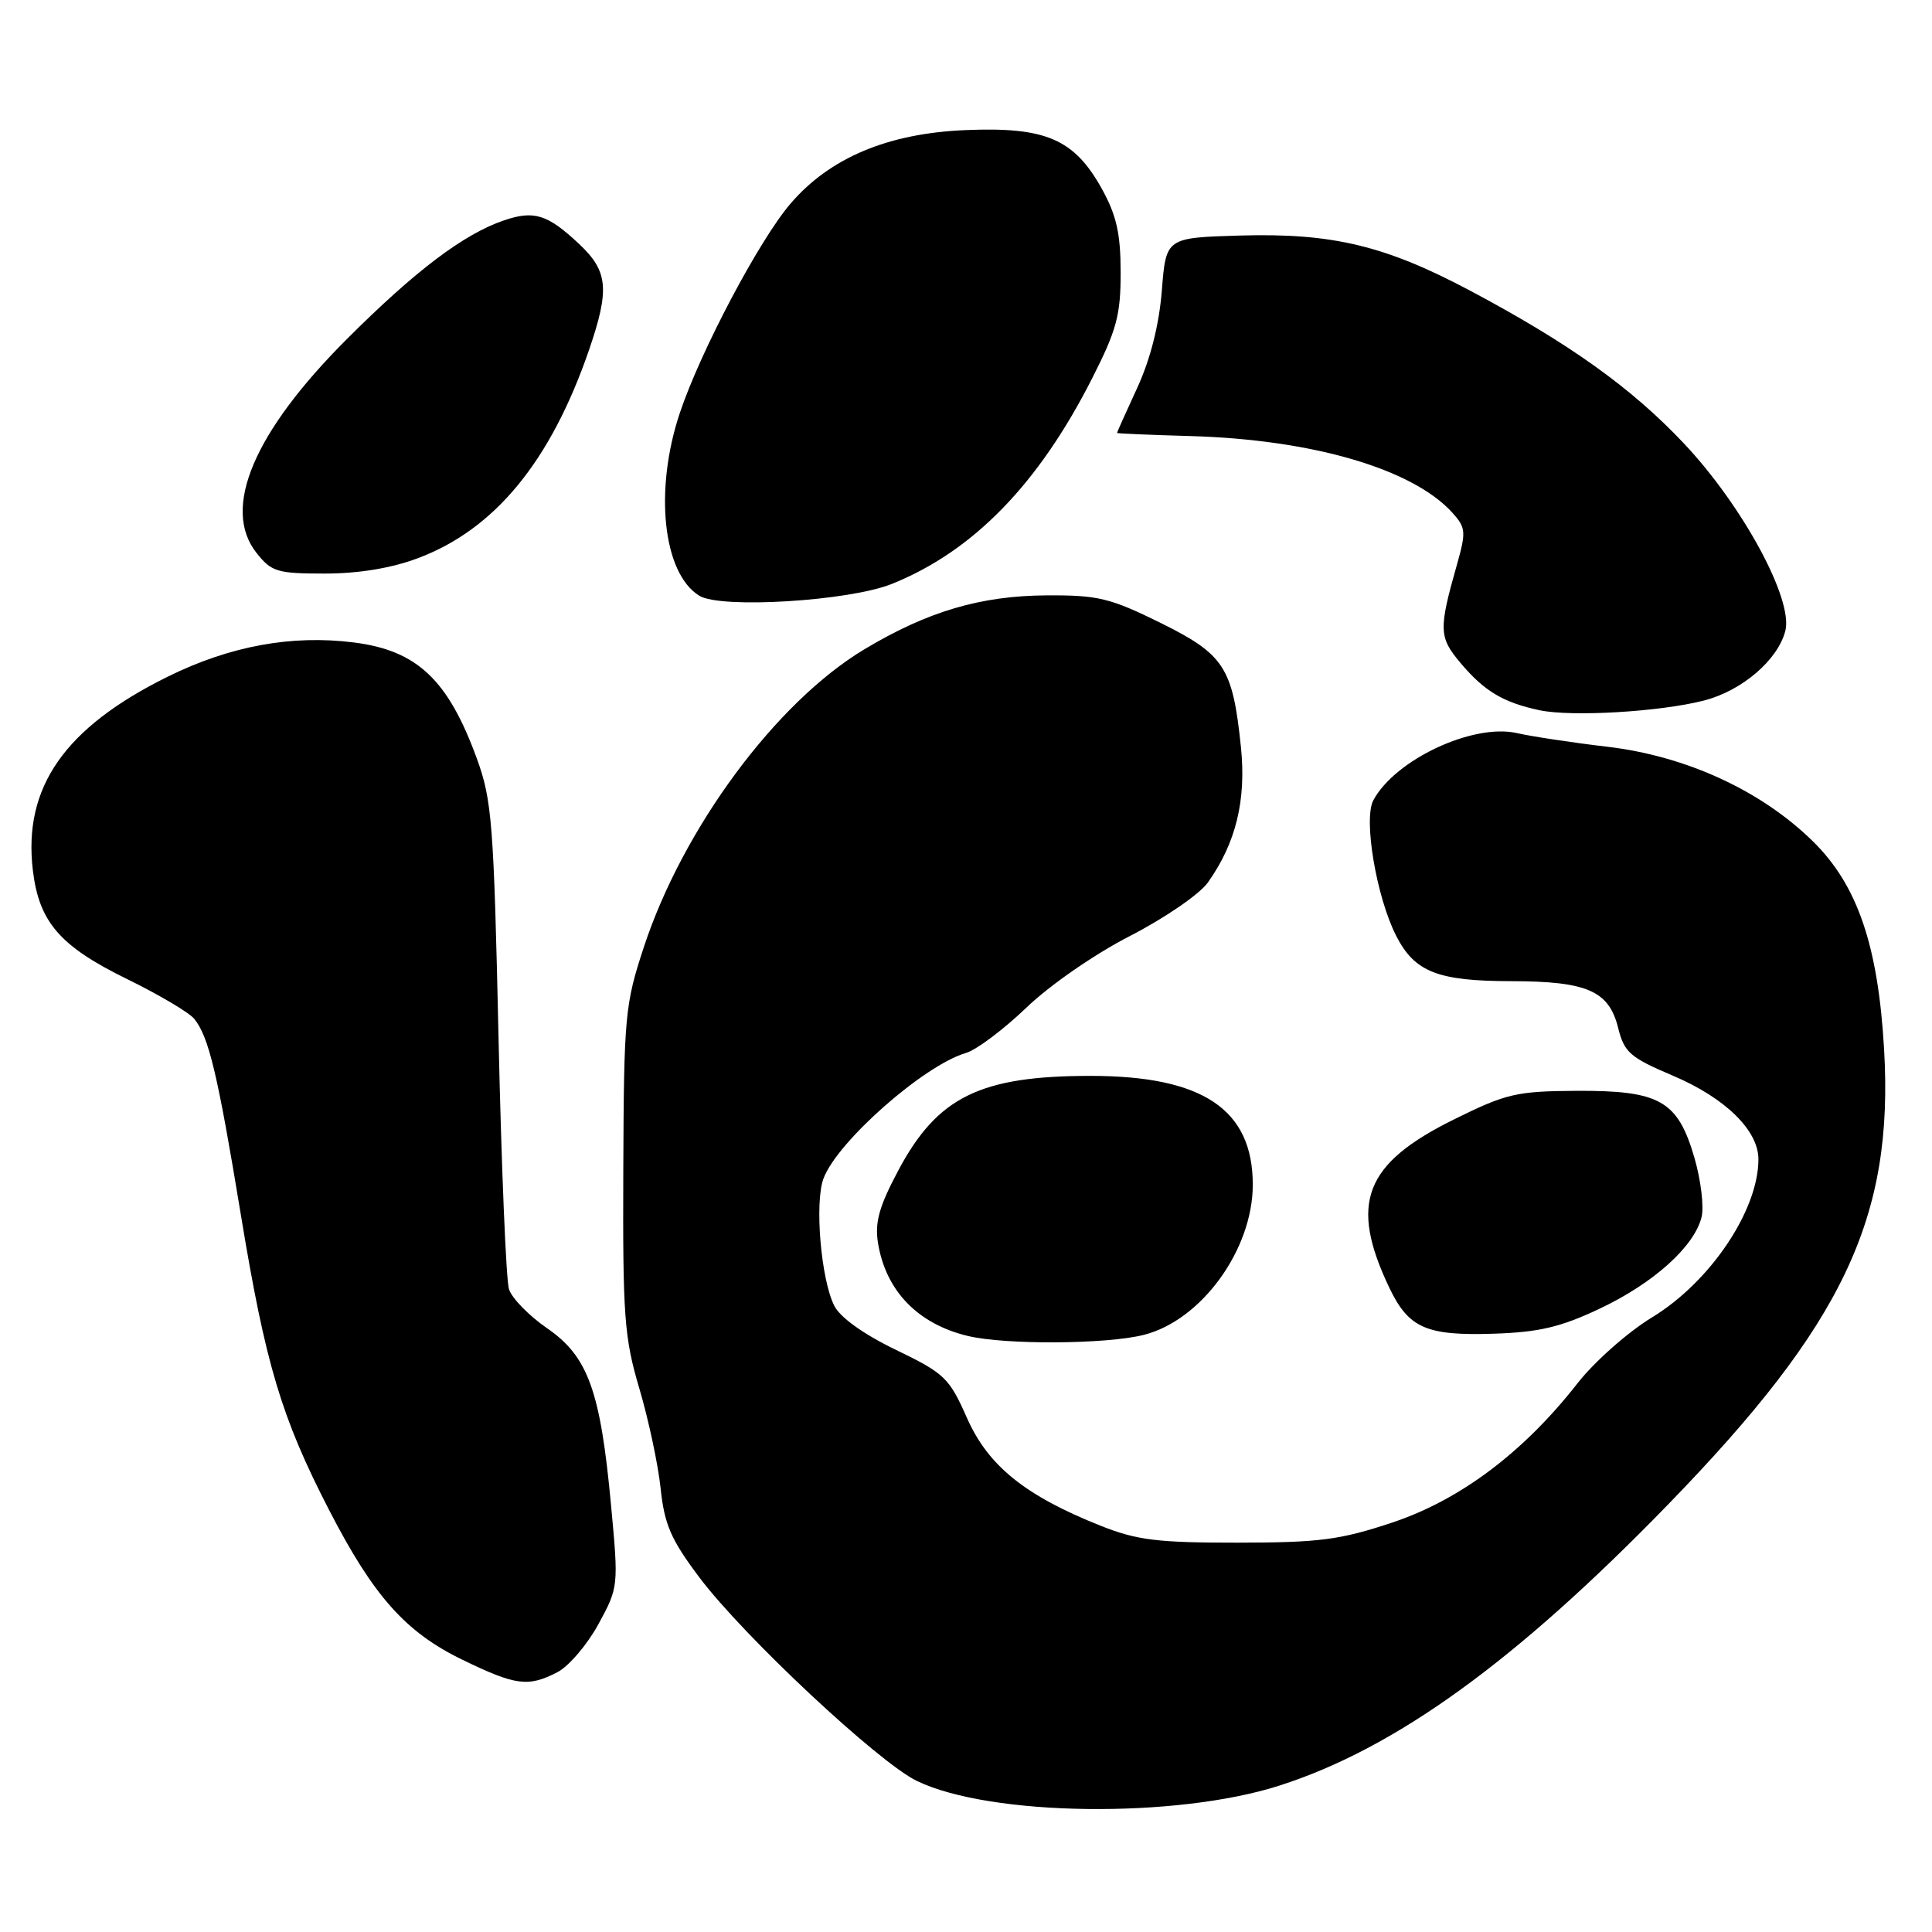 <?xml version="1.0" encoding="UTF-8" standalone="no"?>
<!DOCTYPE svg PUBLIC "-//W3C//DTD SVG 1.1//EN" "http://www.w3.org/Graphics/SVG/1.1/DTD/svg11.dtd" >
<svg xmlns="http://www.w3.org/2000/svg" xmlns:xlink="http://www.w3.org/1999/xlink" version="1.1" viewBox="0 0 256 256">
 <g >
 <path fill="currentColor"
d=" M 169.50 236.61 C 184.90 231.68 200.84 220.15 221.06 199.32 C 244.28 175.41 250.95 161.35 249.65 139.00 C 248.86 125.31 246.13 117.31 240.27 111.53 C 233.42 104.78 223.47 100.19 213.00 98.95 C 208.32 98.40 202.93 97.58 201.00 97.14 C 195.19 95.82 184.86 100.65 181.97 106.05 C 180.64 108.55 182.38 118.86 185.00 124.00 C 187.45 128.80 190.50 130.00 200.30 130.01 C 210.30 130.03 213.19 131.29 214.41 136.19 C 215.22 139.45 215.98 140.12 221.66 142.53 C 228.61 145.48 233.00 149.78 233.00 153.61 C 233.00 160.38 226.61 169.88 218.90 174.56 C 215.71 176.50 211.28 180.42 209.03 183.29 C 201.90 192.42 193.49 198.74 184.50 201.74 C 177.55 204.05 174.86 204.40 164.00 204.41 C 153.40 204.42 150.65 204.08 145.89 202.19 C 135.85 198.20 130.94 194.24 128.13 187.89 C 125.78 182.57 125.17 181.98 118.71 178.86 C 114.42 176.79 111.32 174.57 110.54 173.01 C 108.78 169.51 107.92 159.34 109.12 156.15 C 110.97 151.24 122.43 141.15 128.00 139.52 C 129.38 139.12 132.97 136.42 136.00 133.52 C 139.12 130.52 145.07 126.41 149.77 124.00 C 154.32 121.66 158.94 118.49 160.04 116.95 C 163.77 111.71 165.15 106.04 164.43 99.00 C 163.34 88.43 162.24 86.72 153.75 82.52 C 147.11 79.25 145.49 78.85 138.73 78.89 C 129.94 78.93 122.89 81.02 114.51 86.05 C 102.83 93.07 90.52 109.69 85.31 125.50 C 82.81 133.10 82.67 134.58 82.59 155.00 C 82.51 174.45 82.71 177.22 84.72 184.00 C 85.94 188.12 87.21 194.09 87.54 197.25 C 88.04 202.01 88.91 204.01 92.65 208.99 C 98.53 216.81 116.39 233.52 121.50 235.99 C 131.23 240.68 155.80 240.99 169.50 236.61 Z  M 73.85 221.58 C 75.36 220.80 77.81 217.93 79.29 215.22 C 81.96 210.31 81.97 210.20 80.96 199.39 C 79.56 184.27 77.91 179.72 72.48 175.99 C 70.09 174.34 67.82 172.02 67.44 170.82 C 67.06 169.62 66.44 154.66 66.06 137.57 C 65.43 109.10 65.19 106.00 63.18 100.50 C 59.37 90.06 55.27 86.19 46.89 85.13 C 38.65 84.09 30.48 85.59 22.23 89.66 C 8.57 96.41 3.05 104.32 4.35 115.29 C 5.16 122.16 7.93 125.37 16.80 129.71 C 21.03 131.78 25.05 134.16 25.73 134.99 C 27.67 137.38 28.84 142.28 31.92 161.00 C 35.18 180.79 37.28 187.81 43.61 200.09 C 49.50 211.51 53.74 216.28 61.30 219.94 C 68.35 223.36 69.99 223.57 73.85 221.58 Z  M 151.55 176.88 C 159.19 174.96 166.00 165.58 166.00 156.98 C 166.00 147.00 159.38 142.56 144.50 142.56 C 129.89 142.56 124.23 145.34 119.05 155.05 C 116.48 159.87 115.90 161.97 116.34 164.71 C 117.37 171.05 121.63 175.45 128.28 177.03 C 133.25 178.21 146.61 178.13 151.55 176.88 Z  M 212.00 173.39 C 219.10 170.03 224.48 165.19 225.46 161.30 C 225.81 159.93 225.38 156.38 224.52 153.41 C 222.31 145.83 219.95 144.49 208.90 144.54 C 200.93 144.59 199.59 144.90 192.68 148.32 C 180.77 154.20 178.76 159.42 184.08 170.61 C 186.65 175.99 188.98 177.02 198.00 176.72 C 203.96 176.52 206.83 175.84 212.00 173.39 Z  M 225.80 92.82 C 230.84 91.52 235.60 87.43 236.57 83.57 C 237.62 79.40 230.91 67.02 223.12 58.75 C 216.19 51.40 207.97 45.52 194.85 38.54 C 183.56 32.54 176.56 30.86 164.33 31.21 C 154.50 31.50 154.50 31.50 153.95 38.50 C 153.59 43.02 152.44 47.58 150.70 51.37 C 149.21 54.60 148.00 57.30 148.01 57.37 C 148.02 57.44 152.38 57.63 157.71 57.78 C 173.92 58.24 187.19 62.13 192.45 67.94 C 194.23 69.92 194.28 70.47 193.06 74.79 C 190.61 83.42 190.65 84.43 193.52 87.84 C 196.68 91.59 199.19 93.09 204.00 94.11 C 208.28 95.01 219.97 94.32 225.80 92.82 Z  M 118.18 77.37 C 128.95 73.04 137.60 64.16 144.72 50.12 C 147.96 43.74 148.50 41.75 148.49 36.09 C 148.49 30.94 147.94 28.52 145.99 25.00 C 142.33 18.42 138.56 16.79 127.92 17.24 C 117.64 17.67 109.95 20.91 104.74 26.99 C 100.58 31.85 92.82 46.53 90.08 54.72 C 86.66 64.95 87.83 75.95 92.66 78.94 C 95.49 80.69 112.52 79.65 118.18 77.37 Z  M 55.36 73.97 C 65.56 70.15 72.96 61.15 78.05 46.37 C 80.80 38.35 80.58 35.94 76.75 32.34 C 72.55 28.40 70.78 27.84 66.78 29.20 C 61.44 31.02 55.04 35.86 45.94 44.95 C 33.62 57.27 29.34 67.37 33.98 73.25 C 35.97 75.77 36.71 76.00 43.04 76.00 C 47.51 76.00 51.83 75.29 55.36 73.97 Z "/>
</g>
</svg>